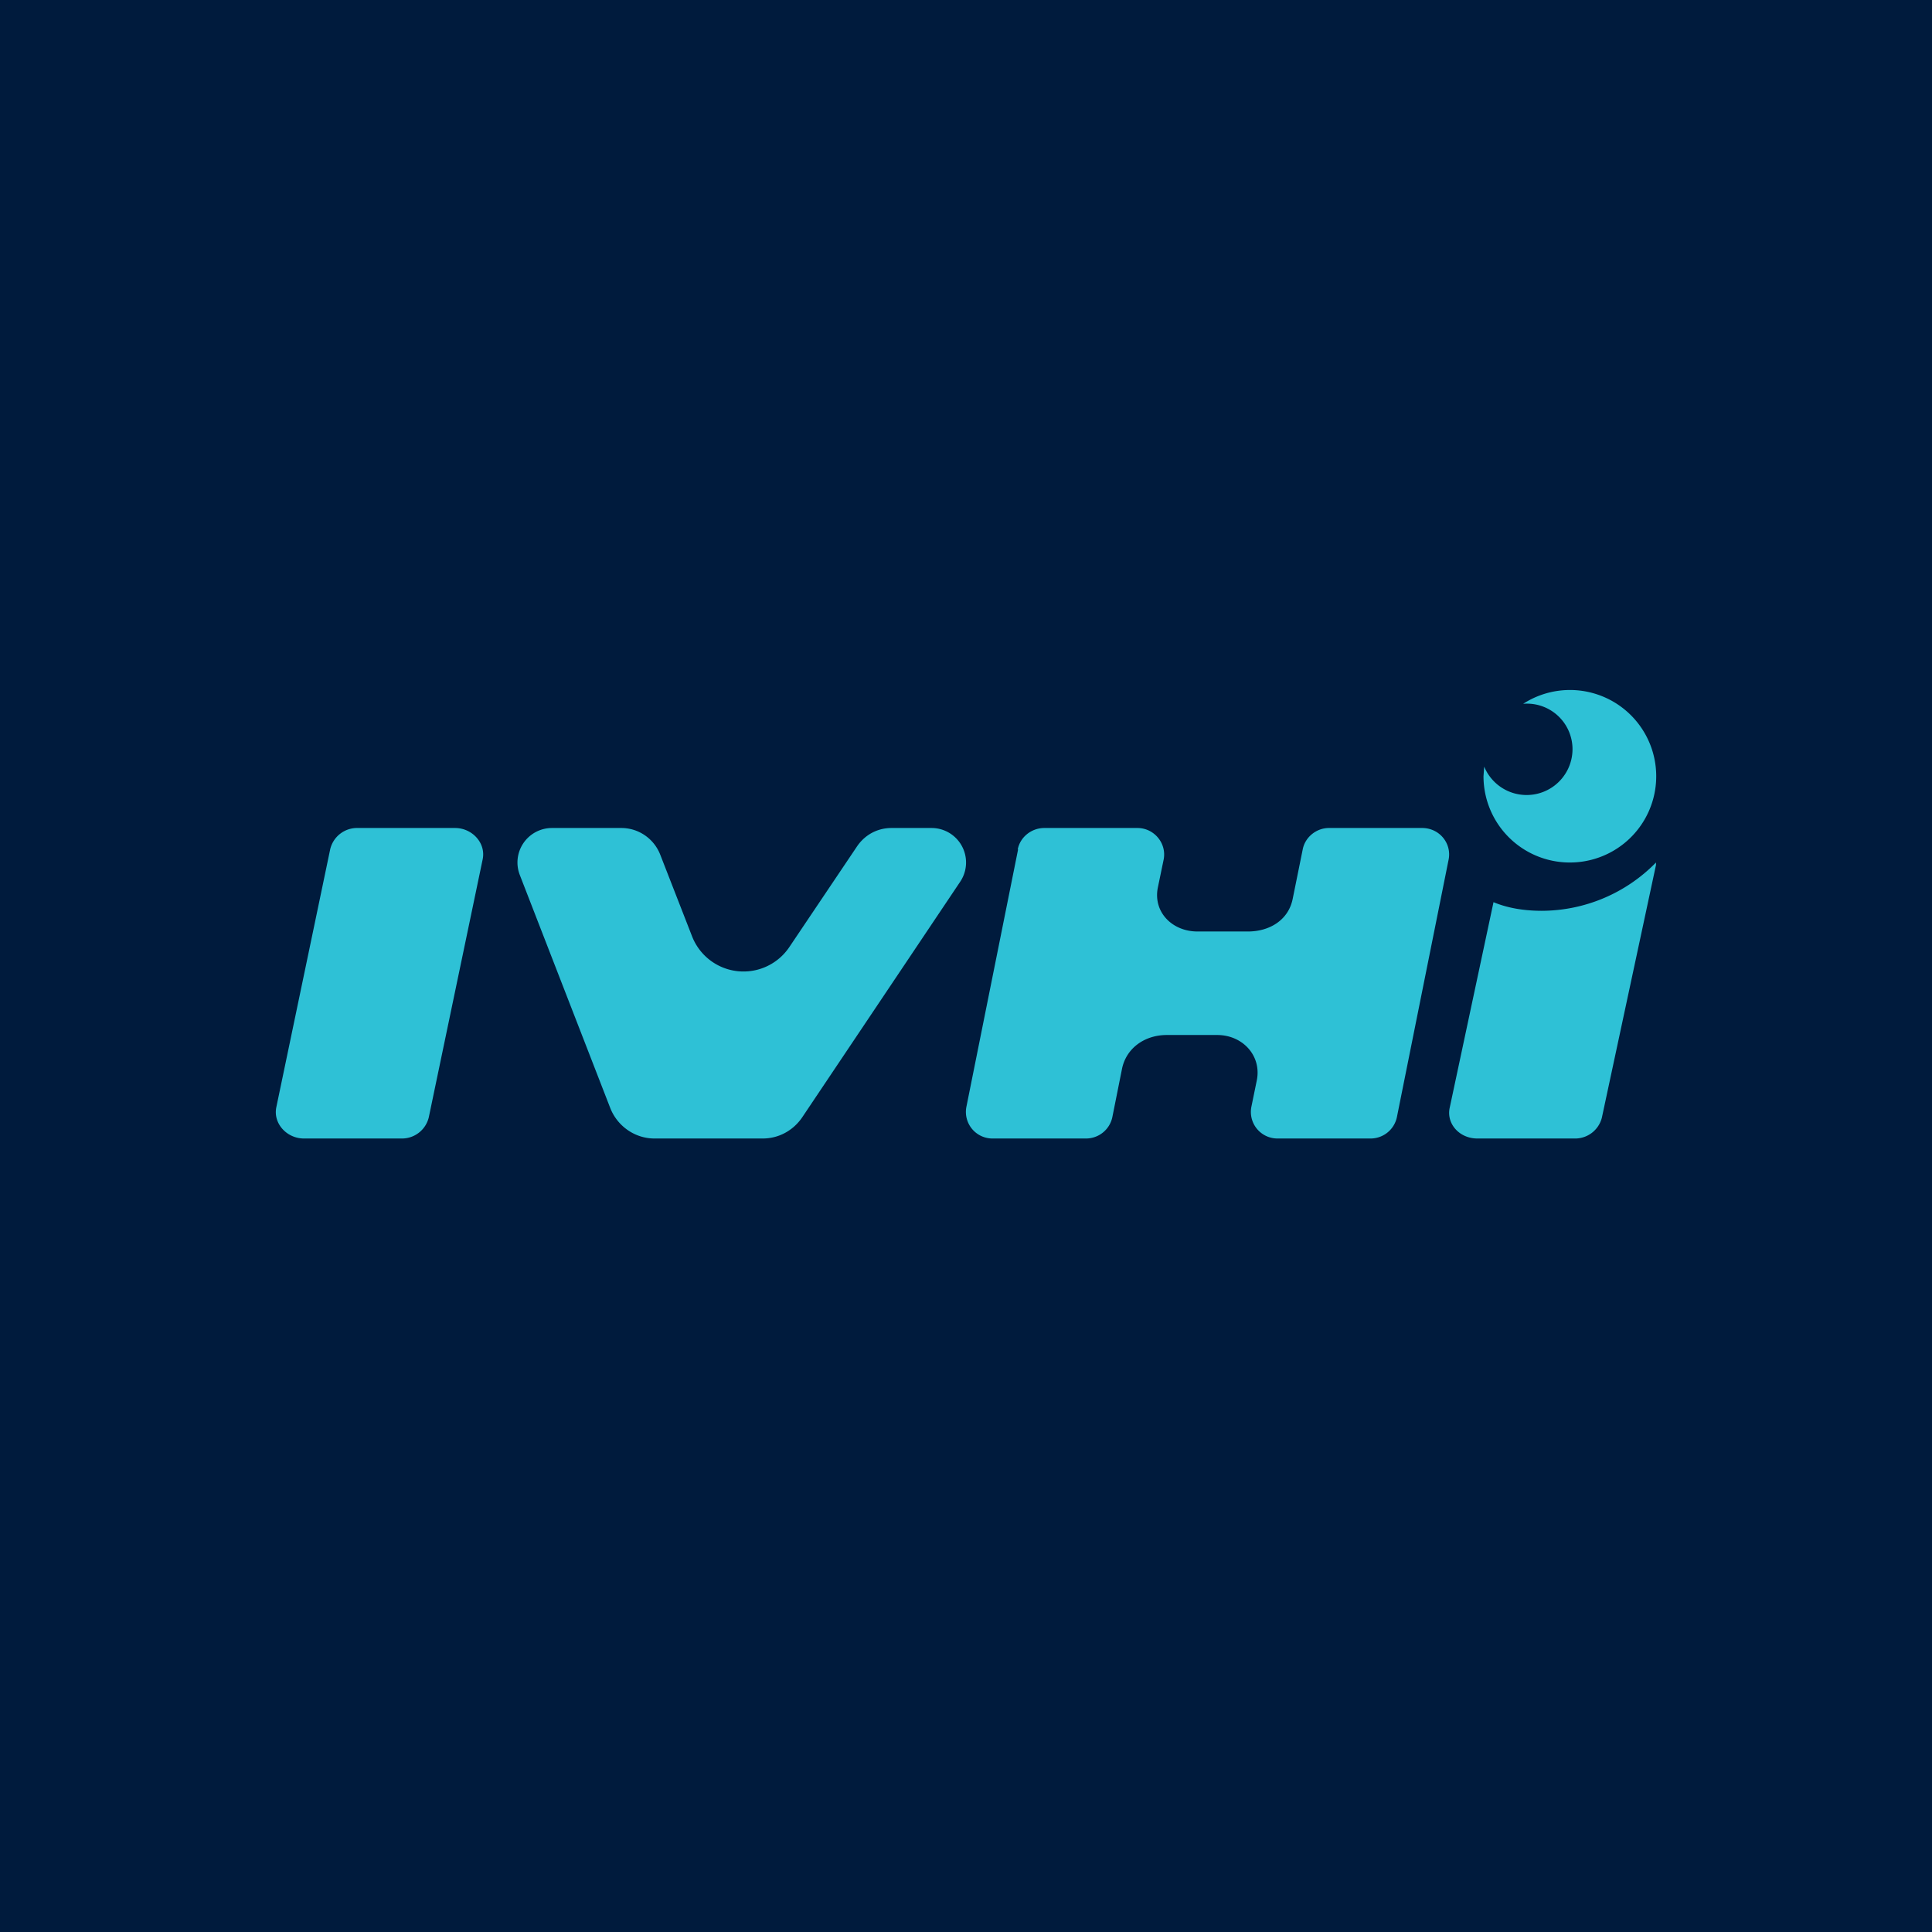 <?xml version='1.0' encoding='utf-8'?>
<!-- by TradeStack -->
<svg width="56" height="56" viewBox="0 0 56 56" xmlns="http://www.w3.org/2000/svg"><path fill="#001B3D" d="M0 0h56v56H0z" /><path d="M9.57 24.62a.8.8 0 0 1 .8-.62h2.82c.5 0 .9.44.8.91l-1.56 7.47a.8.8 0 0 1-.8.62H8.81c-.5 0-.9-.44-.8-.91l1.56-7.47ZM48 25a4.65 4.65 0 0 1-3.31 1.4c-.58 0-1.04-.1-1.4-.25l-1.27 5.96c-.1.46.28.89.8.89h2.81a.8.8 0 0 0 .8-.6L48 25.07 48 25ZM45.5 25a2.5 2.5 0 1 0-1.35-4.6 1.32 1.32 0 0 1 1.43 1.32 1.33 1.33 0 0 1-2.56.5l-.02.28a2.5 2.5 0 0 0 2.5 2.5ZM29.5 24.62c.07-.36.4-.62.77-.62h2.7c.48 0 .85.44.76.91l-.17.82c-.14.71.42 1.27 1.15 1.27h1.46c.64 0 1.18-.34 1.3-.95l.29-1.43c.07-.36.4-.62.76-.62h2.7c.5 0 .86.44.77.91l-1.5 7.47a.78.78 0 0 1-.76.62h-2.7a.77.77 0 0 1-.76-.91l.16-.78c.14-.71-.41-1.31-1.15-1.31h-1.46c-.64 0-1.18.38-1.3.99l-.28 1.4a.78.78 0 0 1-.76.61h-2.7a.77.77 0 0 1-.77-.91l1.5-7.47ZM20.06 27.14a1.6 1.6 0 0 0 2.82.31l1.95-2.9c.23-.35.6-.55 1.01-.55h1.17a1 1 0 0 1 .82 1.56l-4.58 6.83c-.26.38-.68.61-1.14.61h-3.14c-.56 0-1.07-.35-1.28-.88l-2.62-6.75a1 1 0 0 1 .92-1.37h2.02c.5 0 .95.31 1.13.78l.92 2.36Z" fill="#2EC1D6" /></svg>